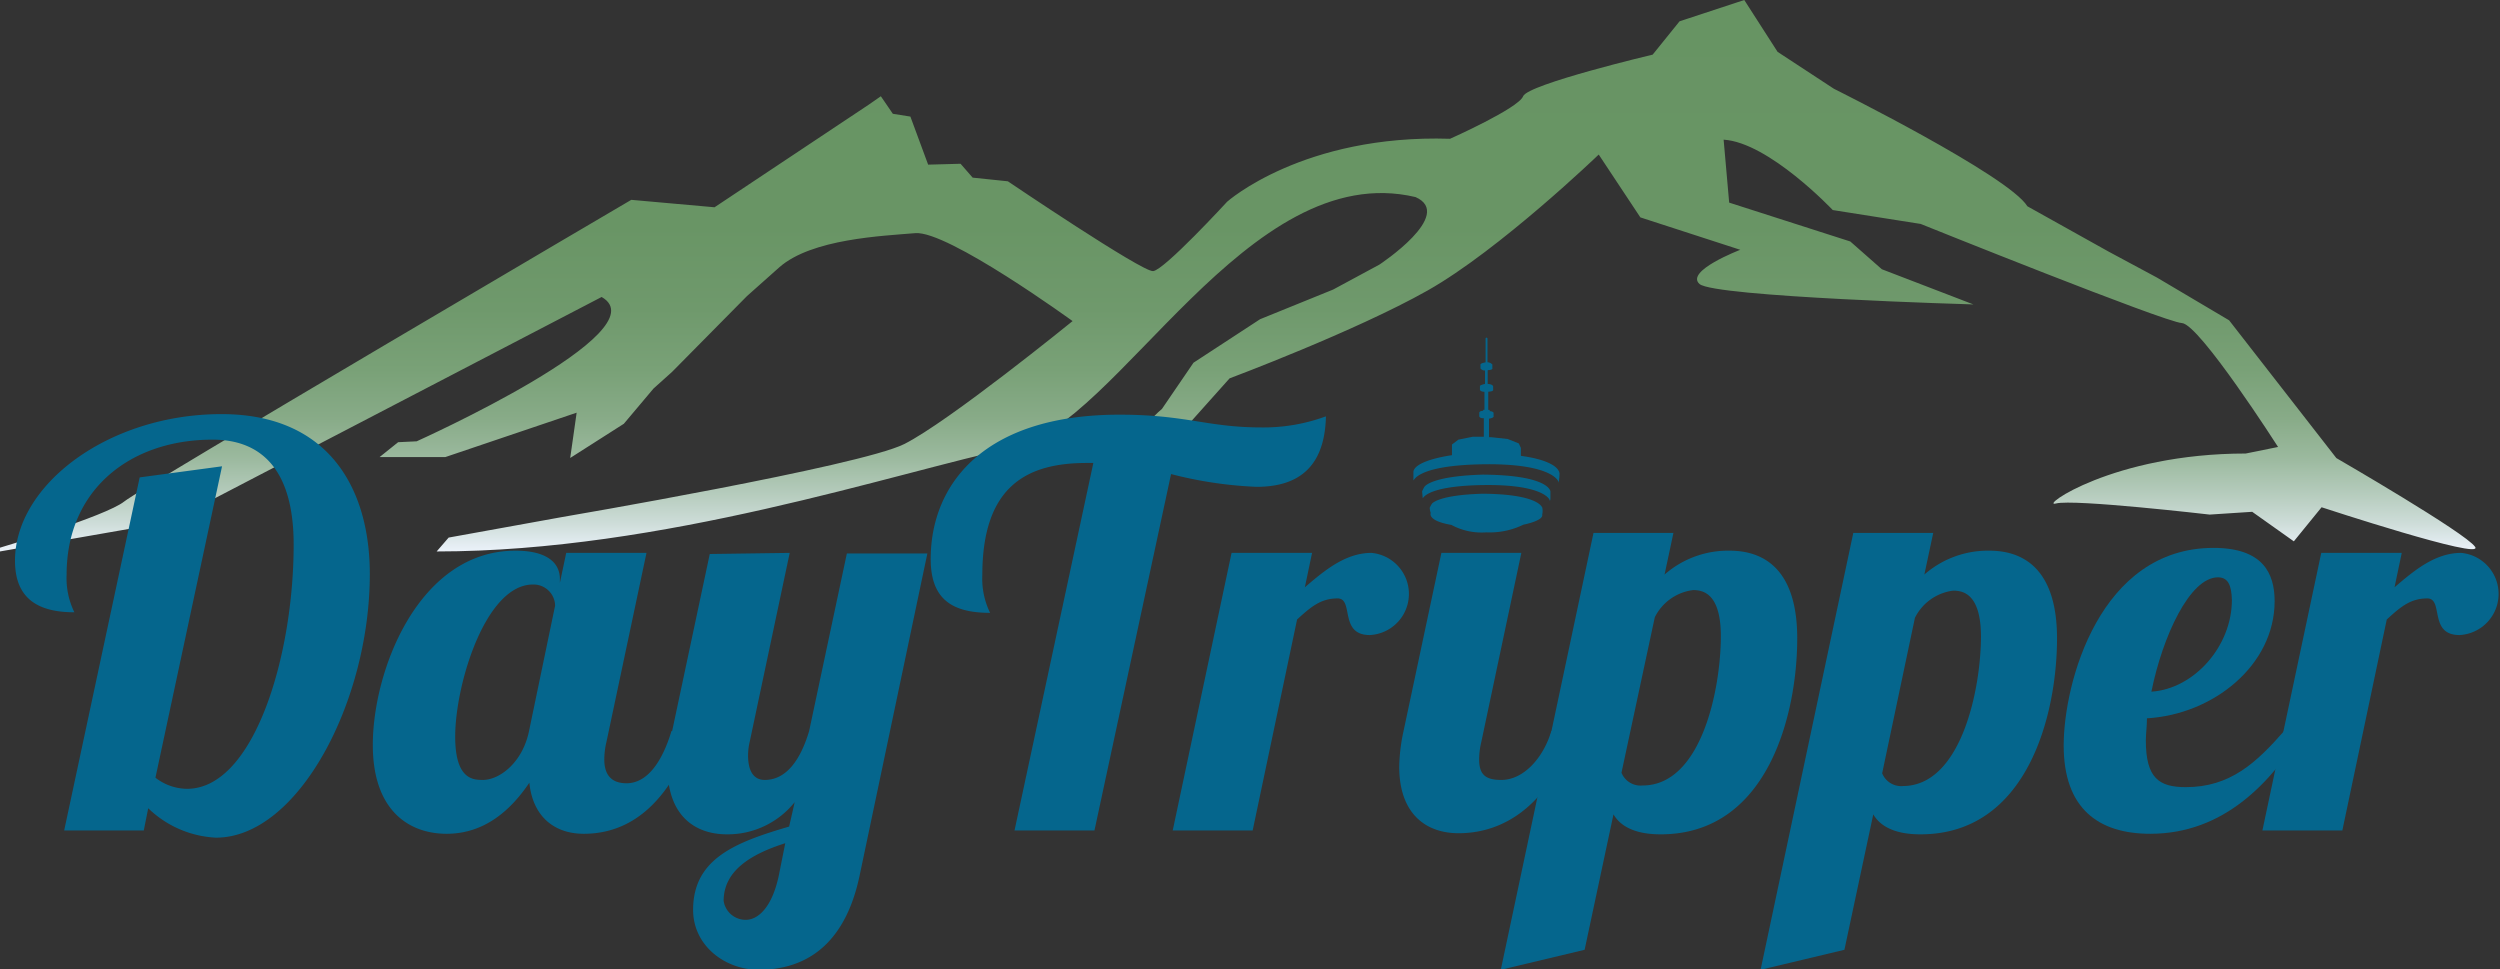 <svg xmlns="http://www.w3.org/2000/svg" xmlns:xlink="http://www.w3.org/1999/xlink" viewBox="0 0 225.18 87.3"><rect x="0" y="0" width="225.18" height="87.3" fill="#333333" stroke="none"/><defs><style>.cls-1{fill:url(#linear-gradient);}.cls-2{fill:#05668d;}</style><linearGradient id="linear-gradient" x1="111.49" y1="49.67" x2="111.49" gradientUnits="userSpaceOnUse"><stop offset="0" stop-color="#ebf2fa"/><stop offset="0.05" stop-color="#ceddd9"/><stop offset="0.11" stop-color="#b3caba"/><stop offset="0.17" stop-color="#9bb99e"/><stop offset="0.24" stop-color="#88ab88"/><stop offset="0.33" stop-color="#79a177"/><stop offset="0.44" stop-color="#6f996c"/><stop offset="0.59" stop-color="#699565"/><stop offset="1" stop-color="#679463"/></linearGradient></defs><title>Asset 1</title><g id="Layer_2" data-name="Layer 2"><g id="Layer_1-2" data-name="Layer 1"><g id="Colour"><path class="cls-1" d="M0,49.33s9.53-2.83,11.19-4.16S56.86,18,56.86,18l7.5.67,13.9-9.25,1.08-.75,1.08,1.58L82,10.5l1.6,4.33,2.92-.08L87.61,16l3.17.33s12.08,8.17,13.08,8.09,6.67-6.25,6.67-6.25,6.83-6.09,20.08-5.67c0,0,6.17-2.75,6.58-3.83s11.67-3.75,11.67-3.75l2.42-3L157.11,0l3,4.67L165.19,8s15.75,7.83,17.42,10.58l7.33,4.09L194.28,25l6.5,3.85,9.66,12.41s11.67,6.75,12.5,8-13.83-3.57-13.83-3.57l-2.5,3.07-3.75-2.66-3.83.25s-12.25-1.42-13.84-1,5.09-4.5,17.09-4.5l2.91-.59s-7.08-11.07-8.66-11.16S173,20.17,173,20.17l-7.92-1.25s-5.75-6.09-9.83-6.34l.5,5.67,10.91,3.5,2.84,2.5,8.25,3.17s-23.34-.67-24.67-1.84,3.67-3.08,3.67-3.08l-9-2.92L144,13.92s-8.92,8.58-15.42,12.25-17.83,7.91-17.83,7.91l-8.42,9.42s-1.42-3.5,2.33-6.67l2.84-4.16,6-3.92,6.58-2.67,4.17-2.25s6.83-4.5,3.25-6.08c-15.15-3.58-26.8,20.54-36.17,22.54-10.8,2.3-31.61,9.38-52,9.38l1.08-1.25,10.17-1.84S77.44,42,81.44,40,96.61,28.92,96.61,28.92,85.36,20.75,82.44,21s-9.33.5-12.25,3.08l-2.91,2.59L60.53,33.5,58.86,35l-2.67,3.17-4.83,3.08.58-4.08-11.83,4H34.19l1.67-1.34,1.67-.08s22.08-9.92,16.66-13L15.28,47,0,49.67"/><path class="cls-2" d="M20,42,14,70.05a4.71,4.71,0,0,0,2.85,1c6,0,9.6-11.9,9.6-22,0-6.8-2.95-9.45-7.3-9.45C11.68,39.6,6,44.15,6,51.75a7,7,0,0,0,.7,3.4c-3.3,0-5.35-1.25-5.35-4.65,0-6.85,8.45-13.2,18.6-13.2,9.7,0,13.36,6.75,13.36,14.4,0,11.5-6.46,23.75-13.86,23.75a9.43,9.43,0,0,1-6.1-2.65l-.4,2H5.78L12.58,43Z"/><path class="cls-2" d="M58.23,49.8l-3.6,17a6.94,6.94,0,0,0-.2,1.6c0,1.4.65,2.15,2,2.15,2,0,3.3-2.2,4.05-4.7h2.1C59.78,74,55.28,75.1,52.58,75.1s-4.6-1.6-4.9-4.6c-1.55,2.3-3.9,4.6-7.45,4.6-3.4,0-6.65-2.1-6.65-8,0-6.75,4.15-17.5,12.85-17.5,2.85,0,4,1.1,4,2.55v.35L51,49.8ZM41,66.35c0,3.85,1.6,3.9,2.5,3.9,1.45,0,3.55-1.5,4.15-4.4L50,54.55A1.94,1.94,0,0,0,48,52.65C43.73,52.65,41,61.65,41,66.35Z"/><path class="cls-2" d="M71.13,49.8l-3.6,17a5.34,5.34,0,0,0-.15,1.25c0,1.15.35,2.2,1.5,2.2,2,0,3.25-1.9,4-4.4l3.4-16h7.25l-6.1,29c-1.5,7.15-5.8,8.5-9.1,8.5-3,0-5.9-2.15-5.9-5.4,0-4.65,3.9-6.1,8.65-7.5l.5-2.2a7.73,7.73,0,0,1-6.1,2.9c-3,0-5.35-1.8-5.35-6a16.4,16.4,0,0,1,.4-3.25l3.4-16ZM67.18,82.85c1,0,2.3-.95,2.95-3.9l.6-3c-3.15,1-5.55,2.5-5.55,5.2A2,2,0,0,0,67.18,82.85Z"/><path class="cls-2" d="M105.48,42.7l-6.9,32.1h-7.2l7.1-33.1h-.6c-5.3,0-9.4,2-9.4,10.1a7,7,0,0,0,.7,3.4c-3.45,0-5.35-1.25-5.35-4.85,0-6.65,4.7-13,17-13,6.05,0,7.9,1.15,12.8,1.15a16.25,16.25,0,0,0,5.8-1c-.1,4.35-2.25,6.35-6.25,6.35A36.61,36.61,0,0,1,105.48,42.7Z"/><path class="cls-2" d="M118.18,49.8l-.65,3.1c1.75-1.5,3.65-3.1,6-3.1a3.71,3.71,0,0,1-.15,7.4c-2.8,0-1.4-3.3-2.9-3.3s-2.4.75-3.65,1.9l-4,19h-7.2l5.3-25Z"/><path class="cls-2" d="M139.73,65.85c-.75,2.5-2.55,4.4-4.5,4.4-1.4,0-2-.45-2-1.85a6.94,6.94,0,0,1,.2-1.6l3.6-17h-7.2l-3.4,16a16.4,16.4,0,0,0-.4,3.25c0,4.2,2.35,6,5.35,6,2.7,0,7.65-1.1,10.5-9.25Z"/><path class="cls-2" d="M150.73,48l-.8,3.75a8.69,8.69,0,0,1,5.85-2.15c3.4,0,6.1,2,6.1,7.9,0,6.75-2.6,17.65-12.3,17.65-2.5,0-3.7-.85-4.25-1.8l-2.6,12.2-7.55,1.8L143.53,48ZM155,57.3c0-3.85-1.6-4.15-2.5-4.15a4.47,4.47,0,0,0-3.45,2.45l-3,14a1.85,1.85,0,0,0,1.9,1.15C153.28,70.75,155,62,155,57.3Z"/><path class="cls-2" d="M174.13,48l-.8,3.75a8.69,8.69,0,0,1,5.85-2.15c3.4,0,6.1,2,6.1,7.9,0,6.75-2.6,17.65-12.3,17.65-2.5,0-3.7-.85-4.25-1.8l-2.6,12.2-7.55,1.8L166.93,48Zm4.3,9.35c0-3.85-1.6-4.15-2.5-4.15a4.47,4.47,0,0,0-3.45,2.45l-2.95,14a1.85,1.85,0,0,0,1.9,1.15C176.68,70.75,178.43,62,178.43,57.3Z"/><path class="cls-2" d="M196.88,70.9c4,0,6.35-2.2,8.85-5.05h1.7c-2.85,4.6-7.1,9.25-13.75,9.25-4.7,0-7.8-2.3-7.8-7.95s3.25-17.8,13.5-17.8c4.45,0,5.5,2.3,5.5,4.8,0,5.75-5.5,10.2-11.5,10.55,0,.7-.1,1.4-.1,2C193.28,70.1,194.48,70.9,196.88,70.9Zm2.9-18.9c-2.55,0-5,5.35-6,10.3,3.85-.25,7.25-4.1,7.25-8.25C201,52.8,200.73,52,199.78,52Z"/><path class="cls-2" d="M216.33,49.8l-.65,3.1c1.75-1.5,3.65-3.1,6-3.1a3.71,3.71,0,0,1-.15,7.4c-2.8,0-1.4-3.3-2.9-3.3s-2.4.75-3.65,1.9l-4,19h-7.2l5.3-25Z"/><path class="cls-2" d="M138.92,45.74c-.07-.21-.68-1.23-5.35-1.27-3.94.11-4.52.84-4.58.88a2.93,2.93,0,0,0-.21.38,1.34,1.34,0,0,0,.09.47s-.36.7,1.86,1.08a5.74,5.74,0,0,0,3.14.67,6.89,6.89,0,0,0,3.34-.69s1.85-.35,1.7-.92A1.44,1.44,0,0,0,138.92,45.74Z"/><path class="cls-2" d="M140.47,42.63c-.12-.71-1.39-1.29-3.48-1.57v-.71l-.19-.41-1-.4-1.48-.16h-.2V37.71s.45-.06.41-.22v-.31s-.07-.15-.35-.14v-.12h-.13V35.28s.5,0,.44-.2v-.27s0-.2-.49-.23V33.34s.49,0,.42-.2v-.31a.64.64,0,0,0-.44-.2V30.47s-.09-.13-.17,0v2.17s-.45.07-.46.19v.35a.46.46,0,0,0,.41.19v1.21s-.39.08-.46.18v.33s0,.19.41.2v1.62h-.12V37s-.35,0-.35.19v.29s0,.21.41.19v1.67l-1,0-1.29.26-.58.44V41s-3.29.43-3.47,1.47v.81l0,0c.11-.12.55-1.36,6.2-1.46,5.93-.1,6.9,1.35,6.89,1.69a.29.29,0,0,0,0-.09A5.84,5.84,0,0,0,140.47,42.63Z"/><path class="cls-2" d="M133.58,42.75c-4.52.13-5.18,1-5.25,1.06a2.26,2.26,0,0,0-.24.46h0l.06.61c.12-.16.68-1.11,5.4-1.19,5.21-.08,6.06,1.18,6.05,1.44,0,0,0,0,0,0a.54.54,0,0,0,.05-.22v-.65S139.57,42.8,133.58,42.75Z"/></g></g></g></svg>
